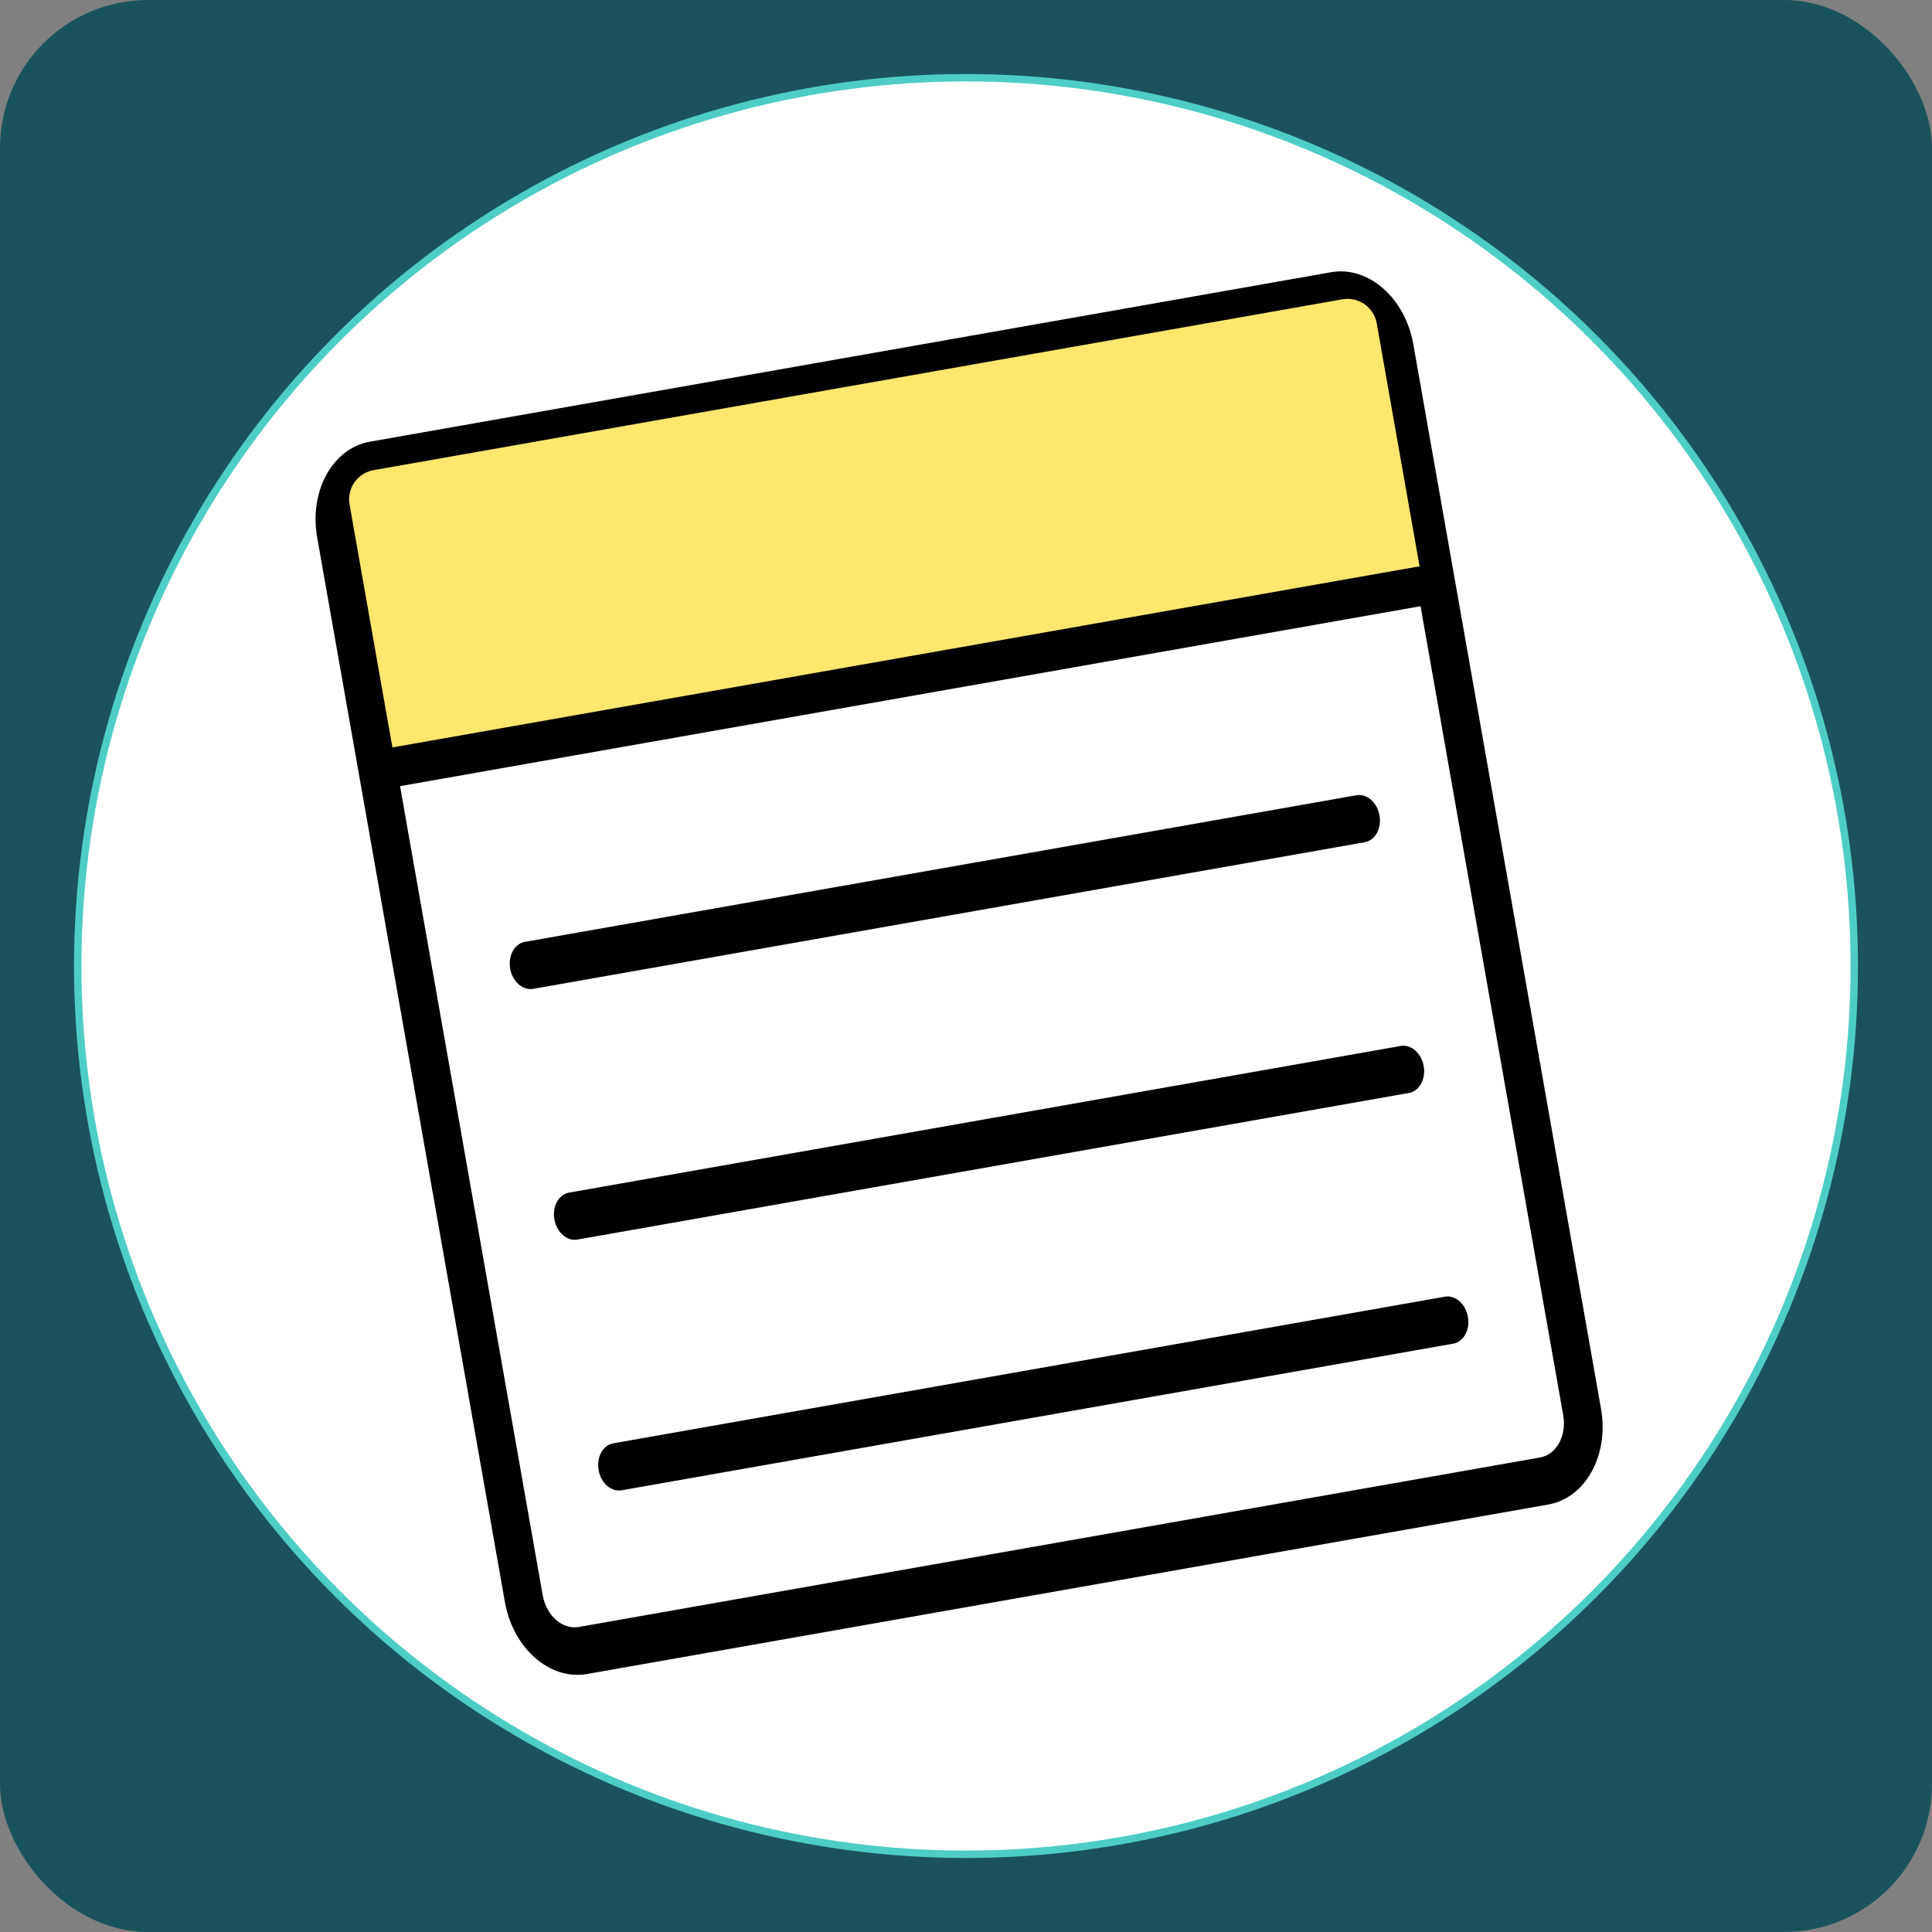 <svg width="261" height="261" viewBox="0 0 261 261" fill="none" xmlns="http://www.w3.org/2000/svg">
<rect x="0" y="0" width="261" height="261" fill="#808080" stroke="none"/>
<rect width="261" height="261" rx="20" fill="#1A535C"/>
<circle cx="130.5" cy="130.5" r="120" fill="white" stroke="#4ECDC4"/>
<path fill-rule="evenodd" clip-rule="evenodd" d="M48.356 103.835L48.339 103.741L42.849 72.605C41.745 66.345 44.932 60.559 49.96 59.672L179.816 36.775C184.85 35.888 189.825 40.242 190.927 46.495L196.417 77.631L196.434 77.725L196.451 77.819L216.285 190.308C217.389 196.568 214.204 202.362 209.17 203.249L79.314 226.147C74.28 227.034 69.311 222.678 68.207 216.418L48.373 103.929L48.356 103.835ZM191.906 81.893L54.042 106.202L73.317 215.517C73.802 218.267 75.989 220.181 78.2 219.791L208.055 196.894C210.266 196.504 211.667 193.957 211.182 191.208L191.906 81.893ZM72.033 133.587C70.625 133.835 69.231 132.615 68.922 130.863C68.613 129.112 69.506 127.488 70.914 127.24L183.249 107.432C184.657 107.184 186.051 108.404 186.36 110.156C186.669 111.907 185.776 113.531 184.368 113.779L72.033 133.587ZM78.005 167.457C76.597 167.706 75.203 166.486 74.894 164.734C74.585 162.982 75.478 161.359 76.886 161.111L189.221 141.303C190.629 141.055 192.023 142.275 192.332 144.026C192.641 145.778 191.748 147.401 190.34 147.65L78.005 167.457ZM83.978 201.328C82.569 201.576 81.175 200.356 80.867 198.605C80.558 196.853 81.45 195.23 82.859 194.981L195.193 175.174C196.602 174.925 197.996 176.146 198.304 177.897C198.613 179.649 197.721 181.272 196.312 181.52L83.978 201.328Z" fill="black"/>
<path d="M50.381 63.022L181.267 39.943C183.714 39.512 186.048 41.146 186.48 43.594L192.354 76.909L52.605 101.551L46.731 68.235C46.299 65.788 47.934 63.454 50.381 63.022Z" fill="#FFE66D" stroke="black"/>
</svg>
